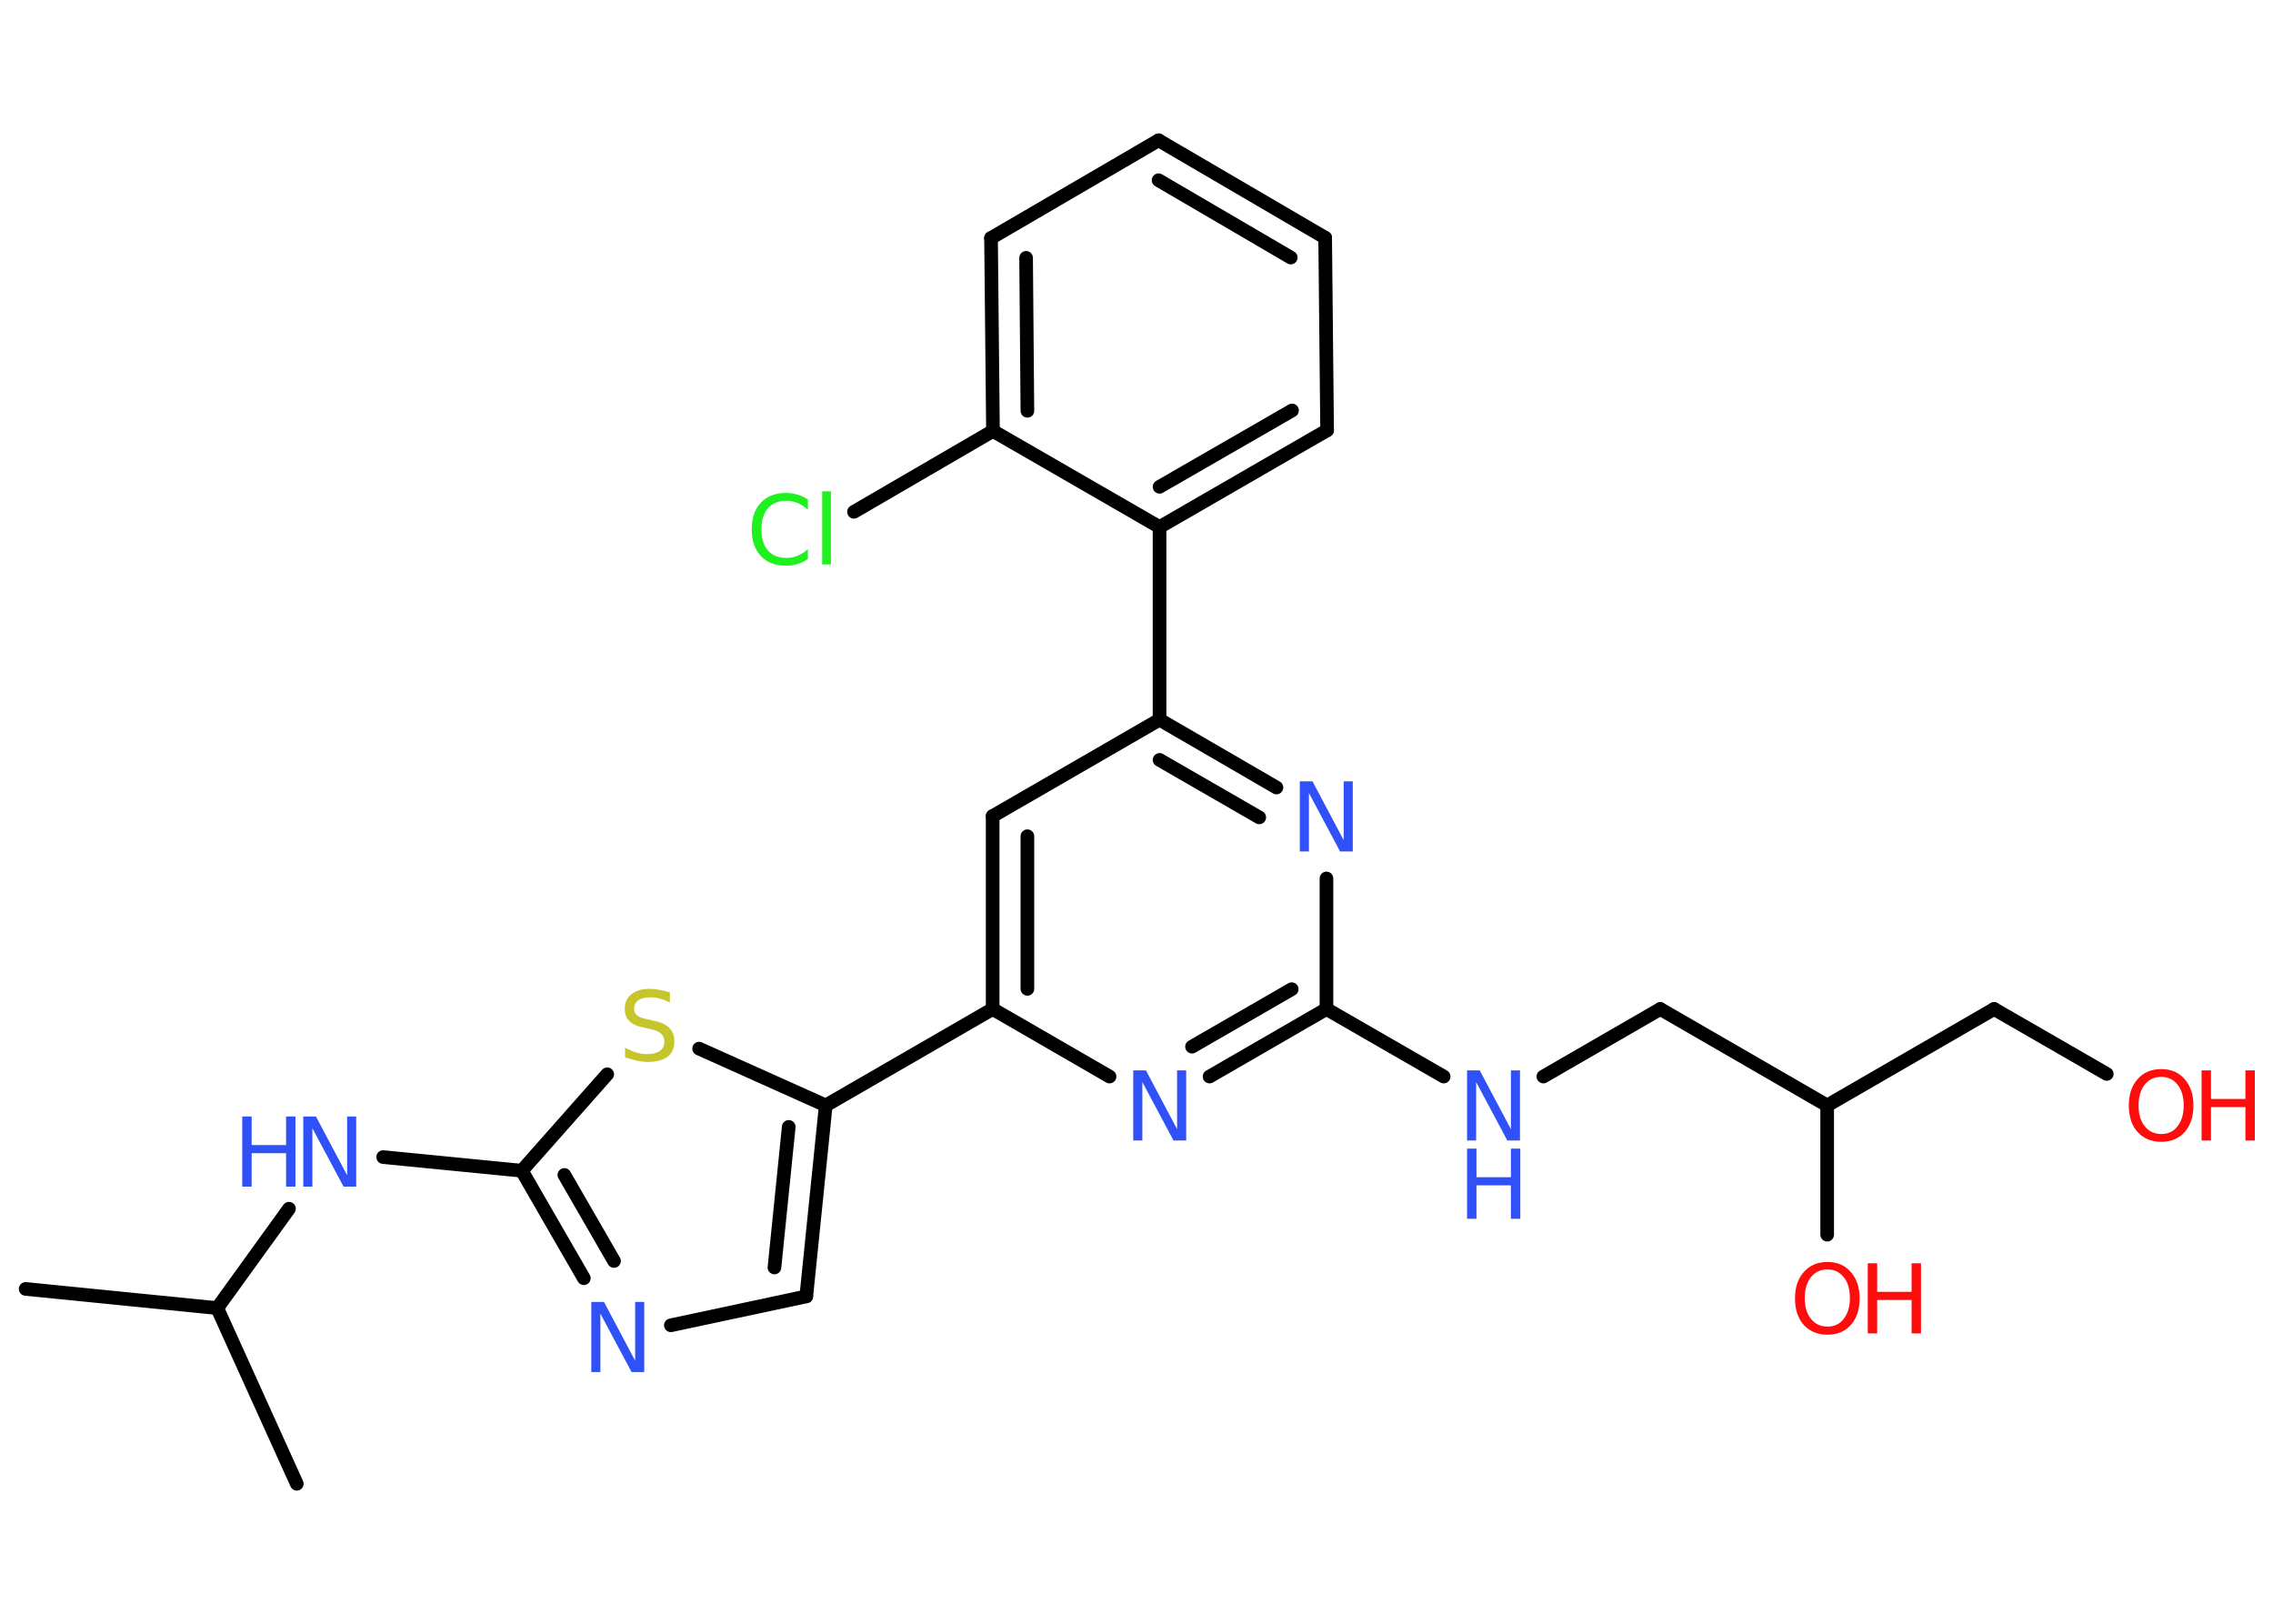 <?xml version='1.0' encoding='UTF-8'?>
<!DOCTYPE svg PUBLIC "-//W3C//DTD SVG 1.1//EN" "http://www.w3.org/Graphics/SVG/1.1/DTD/svg11.dtd">
<svg version='1.2' xmlns='http://www.w3.org/2000/svg' xmlns:xlink='http://www.w3.org/1999/xlink' width='70.0mm' height='50.0mm' viewBox='0 0 70.0 50.0'>
  <desc>Generated by the Chemistry Development Kit (http://github.com/cdk)</desc>
  <g stroke-linecap='round' stroke-linejoin='round' stroke='#000000' stroke-width='.42' fill='#3050F8'>
    <rect x='.0' y='.0' width='70.0' height='50.0' fill='#FFFFFF' stroke='none'/>
    <g id='mol1' class='mol'>
      <line id='mol1bnd1' class='bond' x1='.79' y1='39.69' x2='6.69' y2='40.28'/>
      <line id='mol1bnd2' class='bond' x1='6.69' y1='40.28' x2='9.14' y2='45.69'/>
      <line id='mol1bnd3' class='bond' x1='6.69' y1='40.28' x2='8.9' y2='37.22'/>
      <line id='mol1bnd4' class='bond' x1='11.8' y1='35.63' x2='16.07' y2='36.05'/>
      <g id='mol1bnd5' class='bond'>
        <line x1='16.07' y1='36.05' x2='17.98' y2='39.36'/>
        <line x1='17.38' y1='36.18' x2='18.91' y2='38.83'/>
      </g>
      <line id='mol1bnd6' class='bond' x1='20.66' y1='40.81' x2='24.83' y2='39.92'/>
      <g id='mol1bnd7' class='bond'>
        <line x1='24.83' y1='39.92' x2='25.43' y2='34.04'/>
        <line x1='23.85' y1='39.03' x2='24.29' y2='34.7'/>
      </g>
      <line id='mol1bnd8' class='bond' x1='25.43' y1='34.04' x2='30.57' y2='31.07'/>
      <g id='mol1bnd9' class='bond'>
        <line x1='30.57' y1='25.13' x2='30.57' y2='31.07'/>
        <line x1='31.64' y1='25.75' x2='31.64' y2='30.45'/>
      </g>
      <line id='mol1bnd10' class='bond' x1='30.57' y1='25.13' x2='35.71' y2='22.16'/>
      <line id='mol1bnd11' class='bond' x1='35.71' y1='22.16' x2='35.71' y2='16.23'/>
      <g id='mol1bnd12' class='bond'>
        <line x1='35.71' y1='16.23' x2='40.87' y2='13.25'/>
        <line x1='35.71' y1='14.99' x2='39.79' y2='12.64'/>
      </g>
      <line id='mol1bnd13' class='bond' x1='40.87' y1='13.25' x2='40.81' y2='7.32'/>
      <g id='mol1bnd14' class='bond'>
        <line x1='40.81' y1='7.32' x2='35.68' y2='4.32'/>
        <line x1='39.75' y1='7.93' x2='35.68' y2='5.55'/>
      </g>
      <line id='mol1bnd15' class='bond' x1='35.68' y1='4.32' x2='30.52' y2='7.33'/>
      <g id='mol1bnd16' class='bond'>
        <line x1='30.52' y1='7.33' x2='30.58' y2='13.27'/>
        <line x1='31.6' y1='7.94' x2='31.64' y2='12.65'/>
      </g>
      <line id='mol1bnd17' class='bond' x1='35.71' y1='16.23' x2='30.58' y2='13.27'/>
      <line id='mol1bnd18' class='bond' x1='30.58' y1='13.27' x2='26.3' y2='15.76'/>
      <g id='mol1bnd19' class='bond'>
        <line x1='39.31' y1='24.25' x2='35.71' y2='22.16'/>
        <line x1='38.78' y1='25.17' x2='35.71' y2='23.4'/>
      </g>
      <line id='mol1bnd20' class='bond' x1='40.85' y1='27.05' x2='40.85' y2='31.07'/>
      <line id='mol1bnd21' class='bond' x1='40.85' y1='31.07' x2='44.46' y2='33.15'/>
      <line id='mol1bnd22' class='bond' x1='47.53' y1='33.15' x2='51.13' y2='31.07'/>
      <line id='mol1bnd23' class='bond' x1='51.13' y1='31.07' x2='56.27' y2='34.04'/>
      <line id='mol1bnd24' class='bond' x1='56.27' y1='34.04' x2='56.27' y2='38.02'/>
      <line id='mol1bnd25' class='bond' x1='56.27' y1='34.04' x2='61.41' y2='31.07'/>
      <line id='mol1bnd26' class='bond' x1='61.41' y1='31.07' x2='64.88' y2='33.07'/>
      <g id='mol1bnd27' class='bond'>
        <line x1='37.25' y1='33.15' x2='40.85' y2='31.07'/>
        <line x1='36.71' y1='32.23' x2='39.78' y2='30.46'/>
      </g>
      <line id='mol1bnd28' class='bond' x1='30.57' y1='31.07' x2='34.17' y2='33.15'/>
      <line id='mol1bnd29' class='bond' x1='25.43' y1='34.04' x2='21.53' y2='32.29'/>
      <line id='mol1bnd30' class='bond' x1='16.07' y1='36.05' x2='18.7' y2='33.08'/>
      <g id='mol1atm4' class='atom'>
        <path d='M9.34 34.38h.39l.96 1.81v-1.81h.28v2.16h-.39l-.96 -1.8v1.8h-.28v-2.16z' stroke='none'/>
        <path d='M7.46 34.38h.29v.88h1.06v-.88h.29v2.16h-.29v-1.03h-1.06v1.03h-.29v-2.16z' stroke='none'/>
      </g>
      <path id='mol1atm6' class='atom' d='M18.21 40.09h.39l.96 1.81v-1.81h.28v2.16h-.39l-.96 -1.8v1.8h-.28v-2.16z' stroke='none'/>
      <path id='mol1atm18' class='atom' d='M24.88 15.39v.31q-.15 -.14 -.31 -.21q-.17 -.07 -.35 -.07q-.37 .0 -.57 .23q-.2 .23 -.2 .65q.0 .43 .2 .65q.2 .23 .57 .23q.19 .0 .35 -.07q.17 -.07 .31 -.2v.3q-.15 .11 -.32 .16q-.17 .05 -.36 .05q-.49 .0 -.77 -.3q-.28 -.3 -.28 -.82q.0 -.52 .28 -.82q.28 -.3 .77 -.3q.19 .0 .36 .05q.17 .05 .32 .15zM25.32 15.13h.27v2.25h-.27v-2.25z' stroke='none' fill='#1FF01F'/>
      <path id='mol1atm19' class='atom' d='M40.03 24.06h.39l.96 1.81v-1.81h.28v2.16h-.39l-.96 -1.8v1.8h-.28v-2.16z' stroke='none'/>
      <g id='mol1atm21' class='atom'>
        <path d='M45.18 32.96h.39l.96 1.81v-1.81h.28v2.16h-.39l-.96 -1.8v1.8h-.28v-2.16z' stroke='none'/>
        <path d='M45.18 35.37h.29v.88h1.06v-.88h.29v2.16h-.29v-1.03h-1.06v1.03h-.29v-2.16z' stroke='none'/>
      </g>
      <g id='mol1atm24' class='atom'>
        <path d='M56.28 39.09q-.32 .0 -.51 .24q-.19 .24 -.19 .64q.0 .41 .19 .64q.19 .24 .51 .24q.32 .0 .5 -.24q.19 -.24 .19 -.64q.0 -.41 -.19 -.64q-.19 -.24 -.5 -.24zM56.28 38.86q.45 .0 .72 .31q.27 .31 .27 .81q.0 .51 -.27 .82q-.27 .3 -.72 .3q-.45 .0 -.73 -.3q-.27 -.3 -.27 -.82q.0 -.51 .27 -.81q.27 -.31 .73 -.31z' stroke='none' fill='#FF0D0D'/>
        <path d='M57.52 38.9h.29v.88h1.06v-.88h.29v2.16h-.29v-1.03h-1.06v1.03h-.29v-2.16z' stroke='none' fill='#FF0D0D'/>
      </g>
      <g id='mol1atm26' class='atom'>
        <path d='M66.56 33.16q-.32 .0 -.51 .24q-.19 .24 -.19 .64q.0 .41 .19 .64q.19 .24 .51 .24q.32 .0 .5 -.24q.19 -.24 .19 -.64q.0 -.41 -.19 -.64q-.19 -.24 -.5 -.24zM66.56 32.92q.45 .0 .72 .31q.27 .31 .27 .81q.0 .51 -.27 .82q-.27 .3 -.72 .3q-.45 .0 -.73 -.3q-.27 -.3 -.27 -.82q.0 -.51 .27 -.81q.27 -.31 .73 -.31z' stroke='none' fill='#FF0D0D'/>
        <path d='M67.8 32.96h.29v.88h1.06v-.88h.29v2.16h-.29v-1.03h-1.06v1.03h-.29v-2.16z' stroke='none' fill='#FF0D0D'/>
      </g>
      <path id='mol1atm27' class='atom' d='M34.9 32.96h.39l.96 1.81v-1.81h.28v2.16h-.39l-.96 -1.8v1.8h-.28v-2.16z' stroke='none'/>
      <path id='mol1atm28' class='atom' d='M20.63 30.59v.28q-.16 -.08 -.31 -.12q-.15 -.04 -.29 -.04q-.24 .0 -.37 .09q-.13 .09 -.13 .26q.0 .14 .09 .21q.09 .07 .33 .12l.18 .04q.32 .06 .48 .22q.16 .16 .16 .42q.0 .31 -.21 .47q-.21 .16 -.62 .16q-.15 .0 -.33 -.04q-.17 -.04 -.36 -.1v-.3q.18 .1 .35 .15q.17 .05 .33 .05q.25 .0 .39 -.1q.14 -.1 .14 -.28q.0 -.16 -.1 -.25q-.1 -.09 -.32 -.14l-.18 -.04q-.33 -.06 -.47 -.2q-.15 -.14 -.15 -.38q.0 -.29 .2 -.45q.2 -.17 .56 -.17q.15 .0 .31 .03q.16 .03 .32 .08z' stroke='none' fill='#C6C62C'/>
    </g>
  </g>
</svg>
